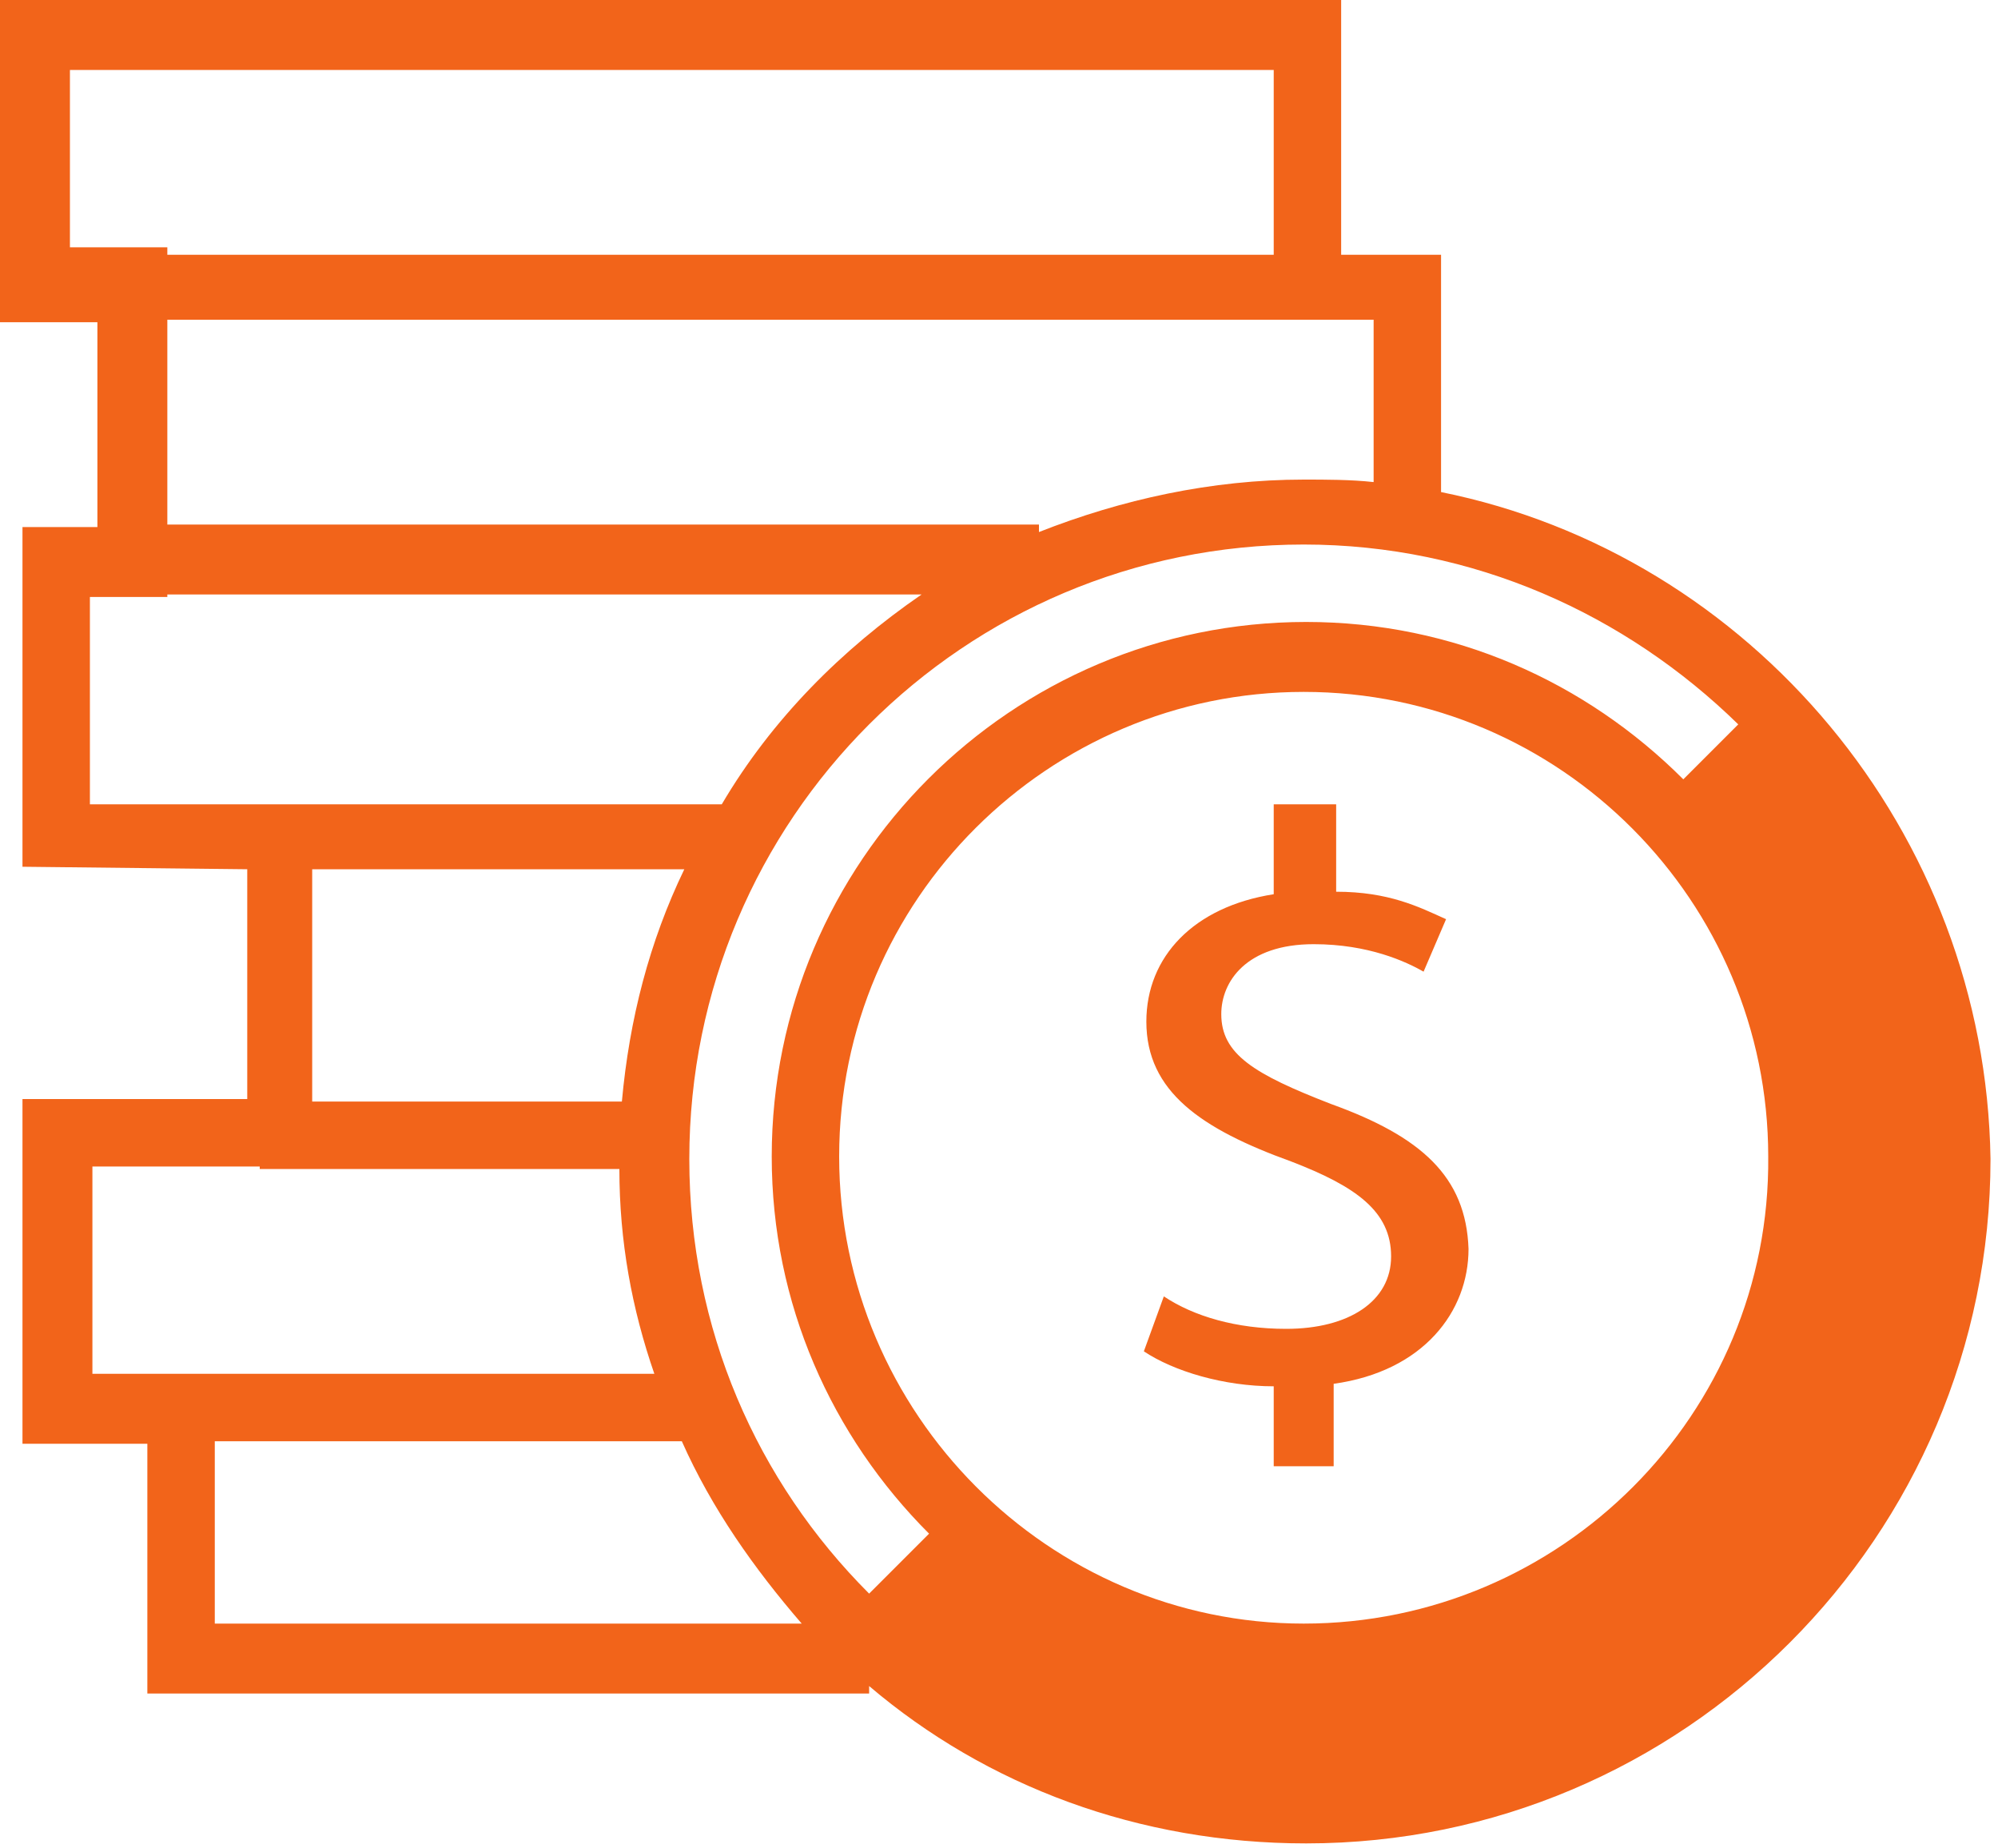 <svg width="80" height="74" viewBox="0 0 80 74" fill="none" xmlns="http://www.w3.org/2000/svg">
<path d="M57.7 19.7V10.2H53.7V0H0V12.9H3.9V21.1H0.9V34.7L9.9 34.8V44H0.9V57.8H5.9V67.8H34.8V67.5C39.5 71.5 45.6 73.8 52.3 73.8C67.4 73.8 79.7 61.5 79.7 46.4C79.5 33.3 70.1 22.2 57.7 19.7ZM55 12.9V19.3C54.1 19.2 53.1 19.2 52.2 19.2C48.5 19.2 44.9 20 41.6 21.3V21H6.7V12.8H55V12.9ZM2.8 9.9V2.8H51V10.2H6.7V9.9H2.8ZM3.6 32.1V23.9H6.7V23.8H36.9C33.7 26 30.9 28.8 28.9 32.2H3.6V32.1ZM27.4 34.8C26 37.7 25.2 40.8 24.9 44.1H12.5V34.8H27.4ZM3.7 55V46.7H10.4V46.8H24.8C24.8 49.7 25.3 52.4 26.2 55H8.6H3.7ZM8.6 65V57.7H27.3C28.5 60.4 30.2 62.8 32.1 65H8.6ZM34.8 63.8C30.3 59.3 27.6 53.2 27.6 46.4C27.6 32.8 38.6 21.8 52.2 21.8C59 21.8 65.1 24.6 69.6 29L67.4 31.2C63.5 27.3 58.2 24.9 52.3 24.9C40.5 24.9 30.9 34.5 30.9 46.3C30.9 52.2 33.3 57.5 37.2 61.4L34.8 63.8ZM52.2 65C42 65 33.6 56.6 33.6 46.3C33.6 36 42 27.7 52.2 27.7C62.5 27.7 70.8 36.1 70.8 46.3C70.9 56.6 62.5 65 52.2 65ZM53.3 44.2C50.2 43 48.9 42.2 48.9 40.6C48.9 39.3 49.9 37.8 52.6 37.8C54.8 37.8 56.3 38.5 57 38.9L57.9 36.8C56.8 36.3 55.6 35.7 53.5 35.7V32.2H51V35.8C47.8 36.3 45.9 38.3 45.9 40.9C45.9 43.7 48.1 45.2 51.7 46.5C54.3 47.5 55.7 48.5 55.7 50.3C55.7 52.1 54 53.2 51.5 53.2C49.5 53.2 47.8 52.7 46.6 51.9L45.8 54.1C47 54.9 49 55.5 51 55.5V58.7H53.4V55.4C57 54.9 58.8 52.5 58.8 50C58.7 47.1 56.9 45.5 53.3 44.2Z" fill="#F2641A"/>
</svg>
